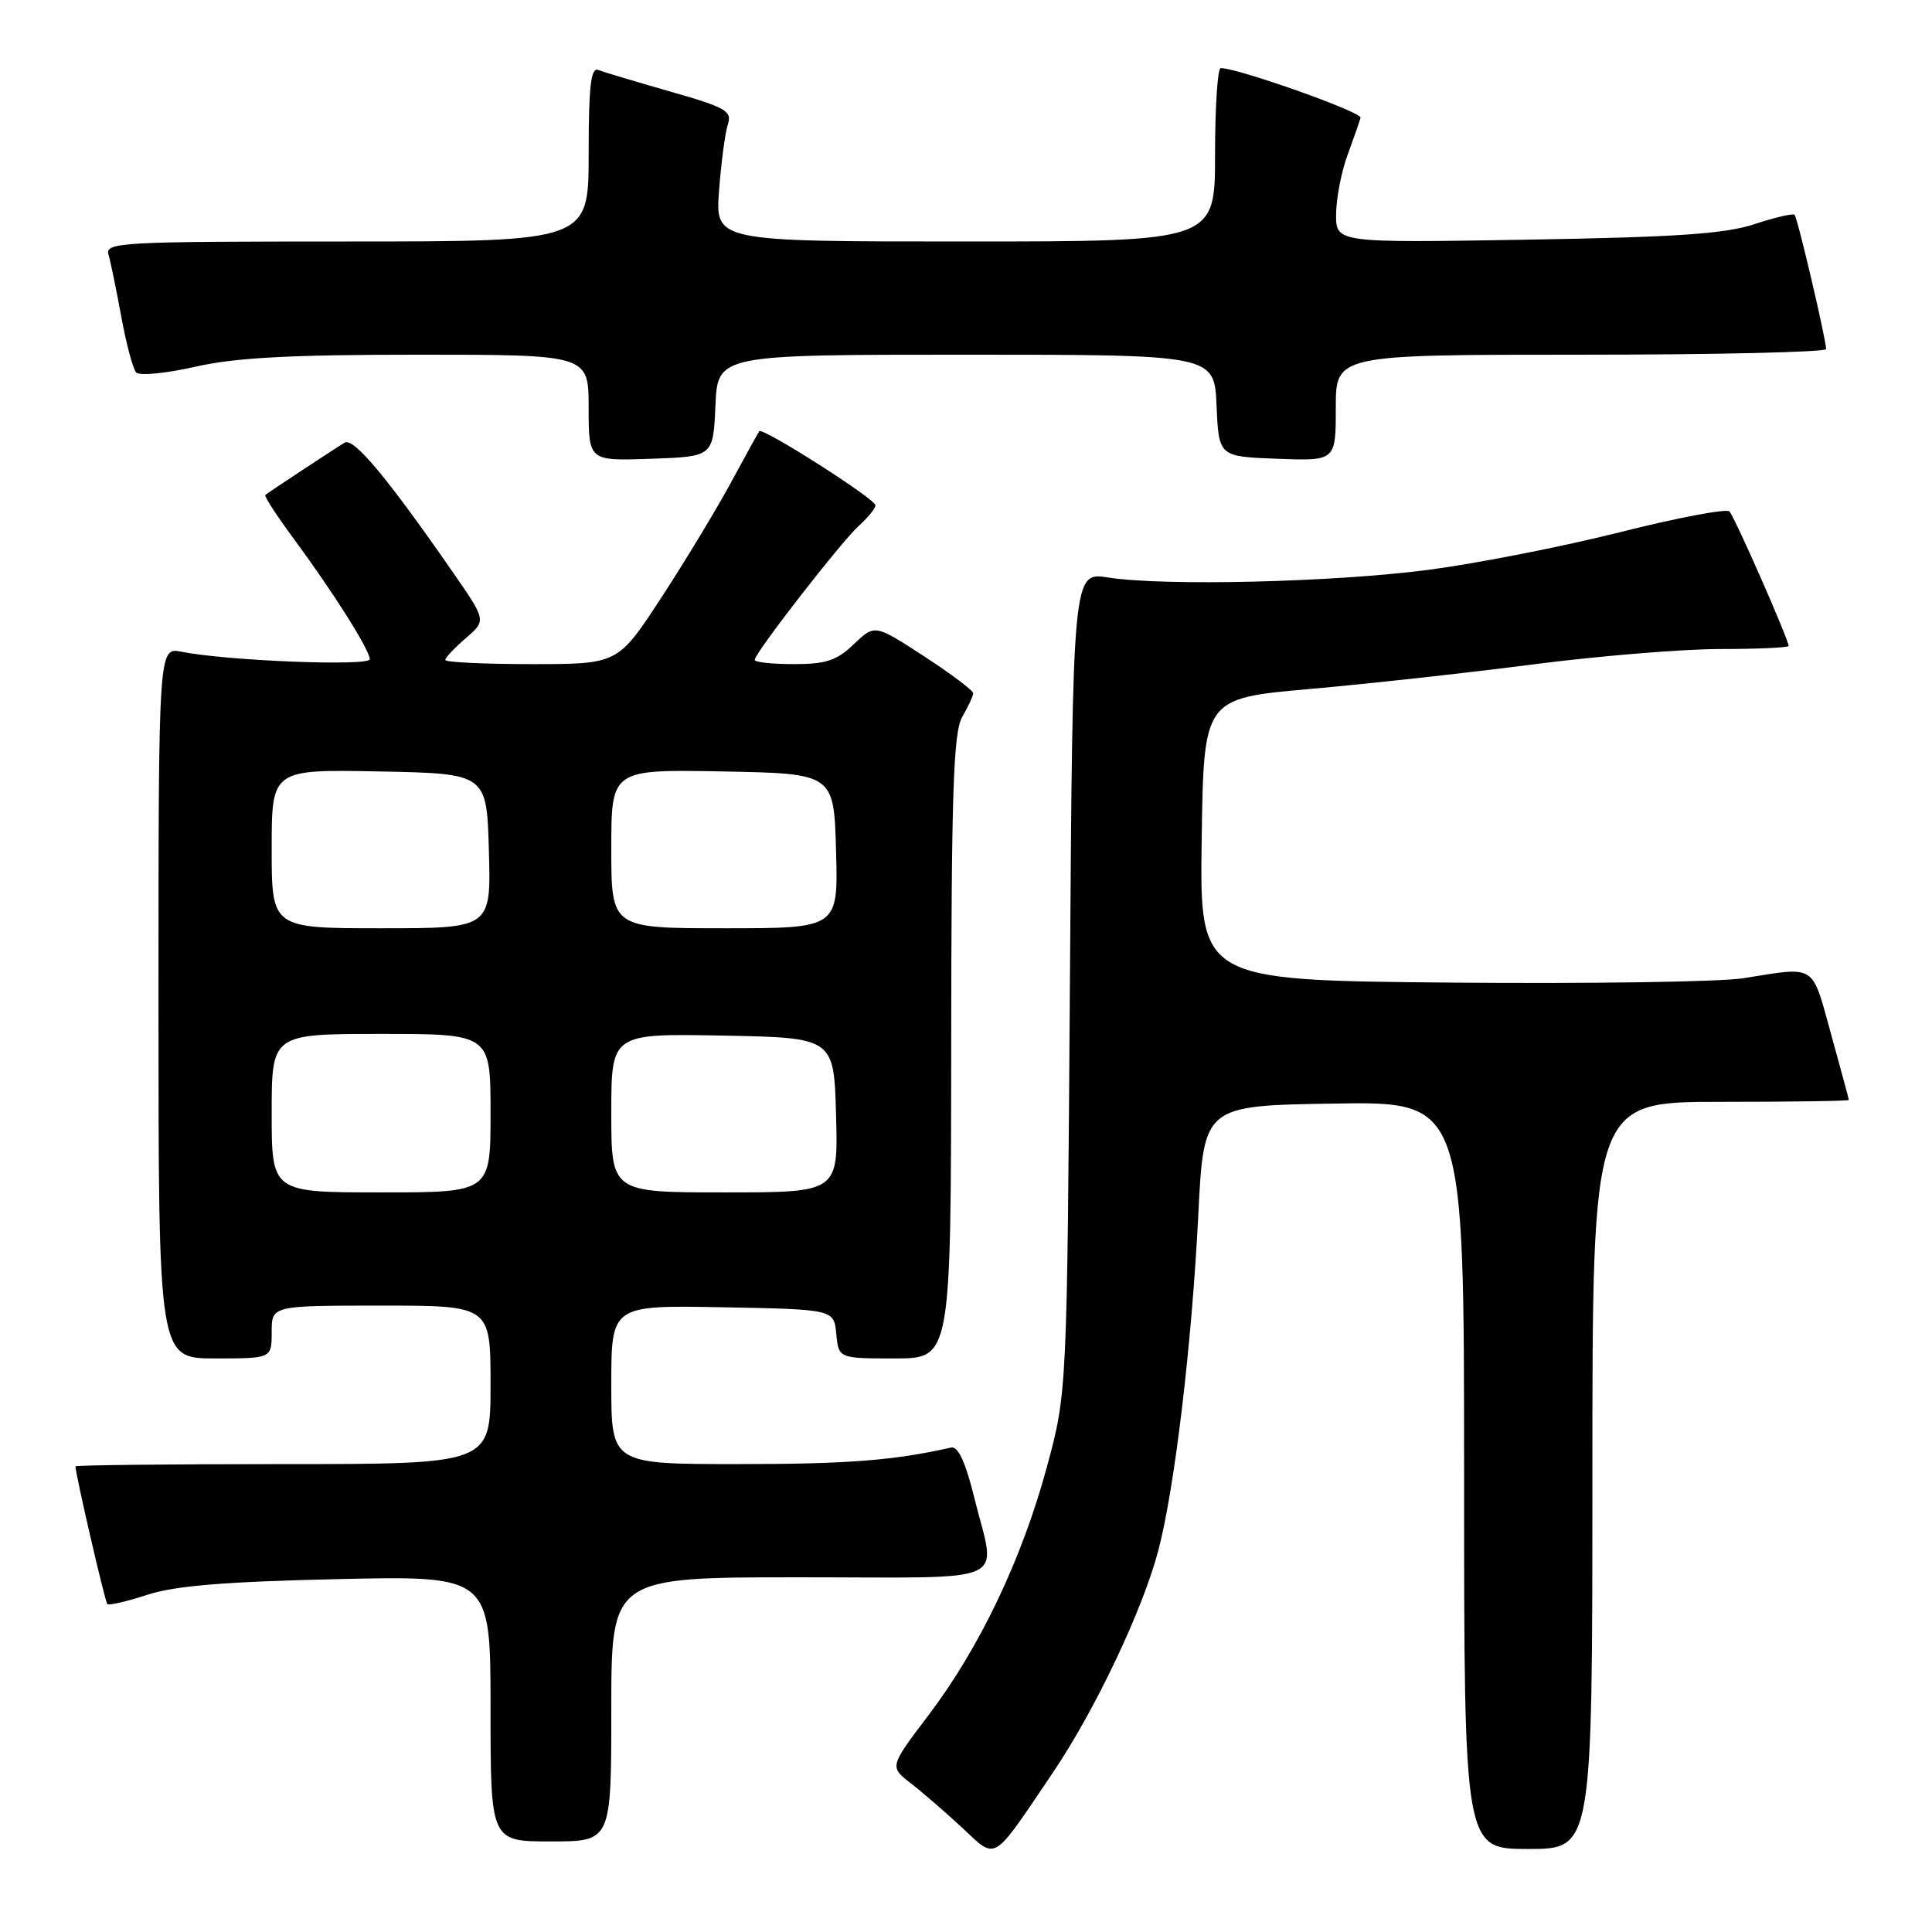 <?xml version="1.0" encoding="UTF-8" standalone="no"?>
<!DOCTYPE svg PUBLIC "-//W3C//DTD SVG 1.1//EN" "http://www.w3.org/Graphics/SVG/1.1/DTD/svg11.dtd" >
<svg xmlns="http://www.w3.org/2000/svg" xmlns:xlink="http://www.w3.org/1999/xlink" version="1.1" viewBox="0 0 256 256">
 <g >
 <path fill="currentColor"
d=" M 139.56 234.81 C 145.14 226.54 151.43 213.27 153.49 205.42 C 155.66 197.14 157.92 178.11 158.78 161.00 C 159.50 146.50 159.50 146.50 176.75 146.23 C 194.00 145.95 194.00 145.95 194.00 195.48 C 194.00 245.00 194.00 245.00 202.50 245.00 C 211.00 245.00 211.00 245.00 211.00 195.50 C 211.00 146.00 211.00 146.00 228.00 146.00 C 237.35 146.00 244.99 145.89 244.98 145.75 C 244.98 145.61 243.91 141.68 242.62 137.00 C 240.01 127.59 240.76 128.07 231.00 129.62 C 227.97 130.11 210.53 130.36 192.23 130.20 C 158.96 129.90 158.96 129.90 159.23 111.22 C 159.50 92.54 159.50 92.54 173.50 91.30 C 181.20 90.62 194.56 89.15 203.19 88.03 C 211.81 86.92 222.95 86.00 227.94 86.00 C 232.92 86.00 237.00 85.81 237.00 85.59 C 237.00 84.73 229.84 68.47 229.16 67.77 C 228.76 67.37 222.23 68.61 214.65 70.52 C 207.06 72.43 195.67 74.67 189.32 75.50 C 176.77 77.15 154.28 77.69 146.82 76.52 C 142.14 75.79 142.14 75.79 141.77 130.15 C 141.39 184.50 141.39 184.50 138.72 194.37 C 135.43 206.55 129.80 218.36 123.01 227.30 C 117.86 234.10 117.86 234.10 120.68 236.29 C 122.23 237.49 125.30 240.15 127.50 242.19 C 132.13 246.50 131.34 246.98 139.56 234.81 Z  M 81.00 226.50 C 81.00 209.00 81.00 209.00 106.00 209.00 C 134.58 209.00 131.99 210.18 129.11 198.50 C 127.92 193.68 126.95 191.60 126.01 191.81 C 118.46 193.52 112.28 194.00 97.86 194.00 C 81.00 194.00 81.00 194.00 81.00 183.47 C 81.00 172.95 81.00 172.95 95.75 173.22 C 110.50 173.50 110.50 173.50 110.81 176.75 C 111.13 180.00 111.13 180.00 118.56 180.00 C 126.00 180.00 126.00 180.00 126.04 138.75 C 126.06 104.87 126.33 97.05 127.50 95.00 C 128.29 93.62 128.95 92.22 128.96 91.87 C 128.98 91.52 126.06 89.32 122.46 86.97 C 115.91 82.71 115.91 82.71 113.15 85.35 C 110.89 87.52 109.45 88.00 105.20 88.00 C 102.34 88.00 100.00 87.75 100.00 87.44 C 100.00 86.53 111.55 71.67 113.87 69.60 C 115.04 68.55 116.00 67.36 116.00 66.95 C 116.00 66.12 101.04 56.58 100.61 57.14 C 100.46 57.34 98.76 60.42 96.82 64.00 C 94.88 67.58 90.73 74.44 87.59 79.25 C 81.87 88.00 81.87 88.00 70.44 88.00 C 64.15 88.00 59.00 87.75 59.00 87.45 C 59.00 87.15 60.23 85.85 61.72 84.56 C 64.44 82.22 64.44 82.22 60.03 75.86 C 51.32 63.29 46.87 57.96 45.68 58.65 C 44.59 59.29 35.93 64.99 35.16 65.58 C 34.97 65.73 36.65 68.31 38.88 71.33 C 44.16 78.48 49.00 86.14 49.00 87.35 C 49.00 88.31 30.08 87.57 24.05 86.36 C 21.00 85.75 21.00 85.75 21.00 132.88 C 21.00 180.00 21.00 180.00 28.50 180.00 C 36.00 180.00 36.00 180.00 36.00 176.50 C 36.00 173.00 36.00 173.00 50.50 173.00 C 65.00 173.00 65.00 173.00 65.00 183.50 C 65.00 194.00 65.00 194.00 37.50 194.00 C 22.38 194.00 10.00 194.14 10.00 194.30 C 10.00 195.32 13.91 212.24 14.22 212.55 C 14.42 212.76 16.82 212.20 19.55 211.31 C 23.20 210.12 29.82 209.58 44.75 209.24 C 65.00 208.79 65.00 208.79 65.00 226.40 C 65.00 244.00 65.00 244.00 73.00 244.00 C 81.00 244.00 81.00 244.00 81.00 226.50 Z  M 94.80 53.75 C 95.09 47.00 95.09 47.00 128.00 47.00 C 160.91 47.00 160.91 47.00 161.20 53.75 C 161.50 60.50 161.50 60.50 169.25 60.79 C 177.00 61.08 177.00 61.08 177.00 54.04 C 177.00 47.00 177.00 47.00 209.50 47.00 C 227.38 47.00 241.99 46.66 241.97 46.25 C 241.92 44.79 238.18 28.84 237.79 28.46 C 237.58 28.25 235.18 28.81 232.45 29.71 C 228.56 30.99 222.08 31.43 202.25 31.76 C 177.00 32.18 177.00 32.18 177.04 28.34 C 177.07 26.23 177.75 22.70 178.57 20.50 C 179.38 18.30 180.15 16.09 180.28 15.60 C 180.46 14.85 164.18 9.07 161.75 9.02 C 161.34 9.01 161.00 14.18 161.00 20.50 C 161.00 32.00 161.00 32.00 127.89 32.00 C 94.77 32.00 94.77 32.00 95.28 25.25 C 95.56 21.54 96.08 17.60 96.44 16.50 C 97.03 14.72 96.21 14.24 88.81 12.13 C 84.25 10.82 79.95 9.54 79.26 9.27 C 78.29 8.90 78.00 11.47 78.00 20.39 C 78.00 32.00 78.00 32.00 45.93 32.00 C 15.86 32.00 13.90 32.11 14.38 33.75 C 14.66 34.71 15.42 38.42 16.08 42.00 C 16.73 45.58 17.62 48.88 18.04 49.35 C 18.46 49.82 21.97 49.48 25.85 48.60 C 31.19 47.39 38.36 47.00 55.45 47.00 C 78.00 47.00 78.00 47.00 78.00 54.04 C 78.00 61.08 78.00 61.08 86.25 60.79 C 94.50 60.50 94.50 60.50 94.80 53.75 Z  M 36.00 147.50 C 36.00 137.00 36.00 137.00 50.50 137.00 C 65.00 137.00 65.00 137.00 65.00 147.50 C 65.00 158.00 65.00 158.00 50.50 158.00 C 36.00 158.00 36.00 158.00 36.00 147.50 Z  M 81.00 147.47 C 81.00 136.95 81.00 136.95 95.75 137.22 C 110.50 137.50 110.50 137.50 110.78 147.75 C 111.07 158.00 111.07 158.00 96.03 158.00 C 81.00 158.00 81.00 158.00 81.00 147.47 Z  M 36.00 112.47 C 36.00 101.95 36.00 101.95 50.25 102.22 C 64.50 102.50 64.50 102.50 64.78 112.75 C 65.07 123.00 65.07 123.00 50.53 123.00 C 36.00 123.00 36.00 123.00 36.00 112.47 Z  M 81.00 112.47 C 81.00 101.95 81.00 101.95 95.75 102.22 C 110.50 102.50 110.50 102.50 110.78 112.75 C 111.07 123.00 111.07 123.00 96.03 123.00 C 81.00 123.00 81.00 123.00 81.00 112.47 Z "/>
</g>
</svg>